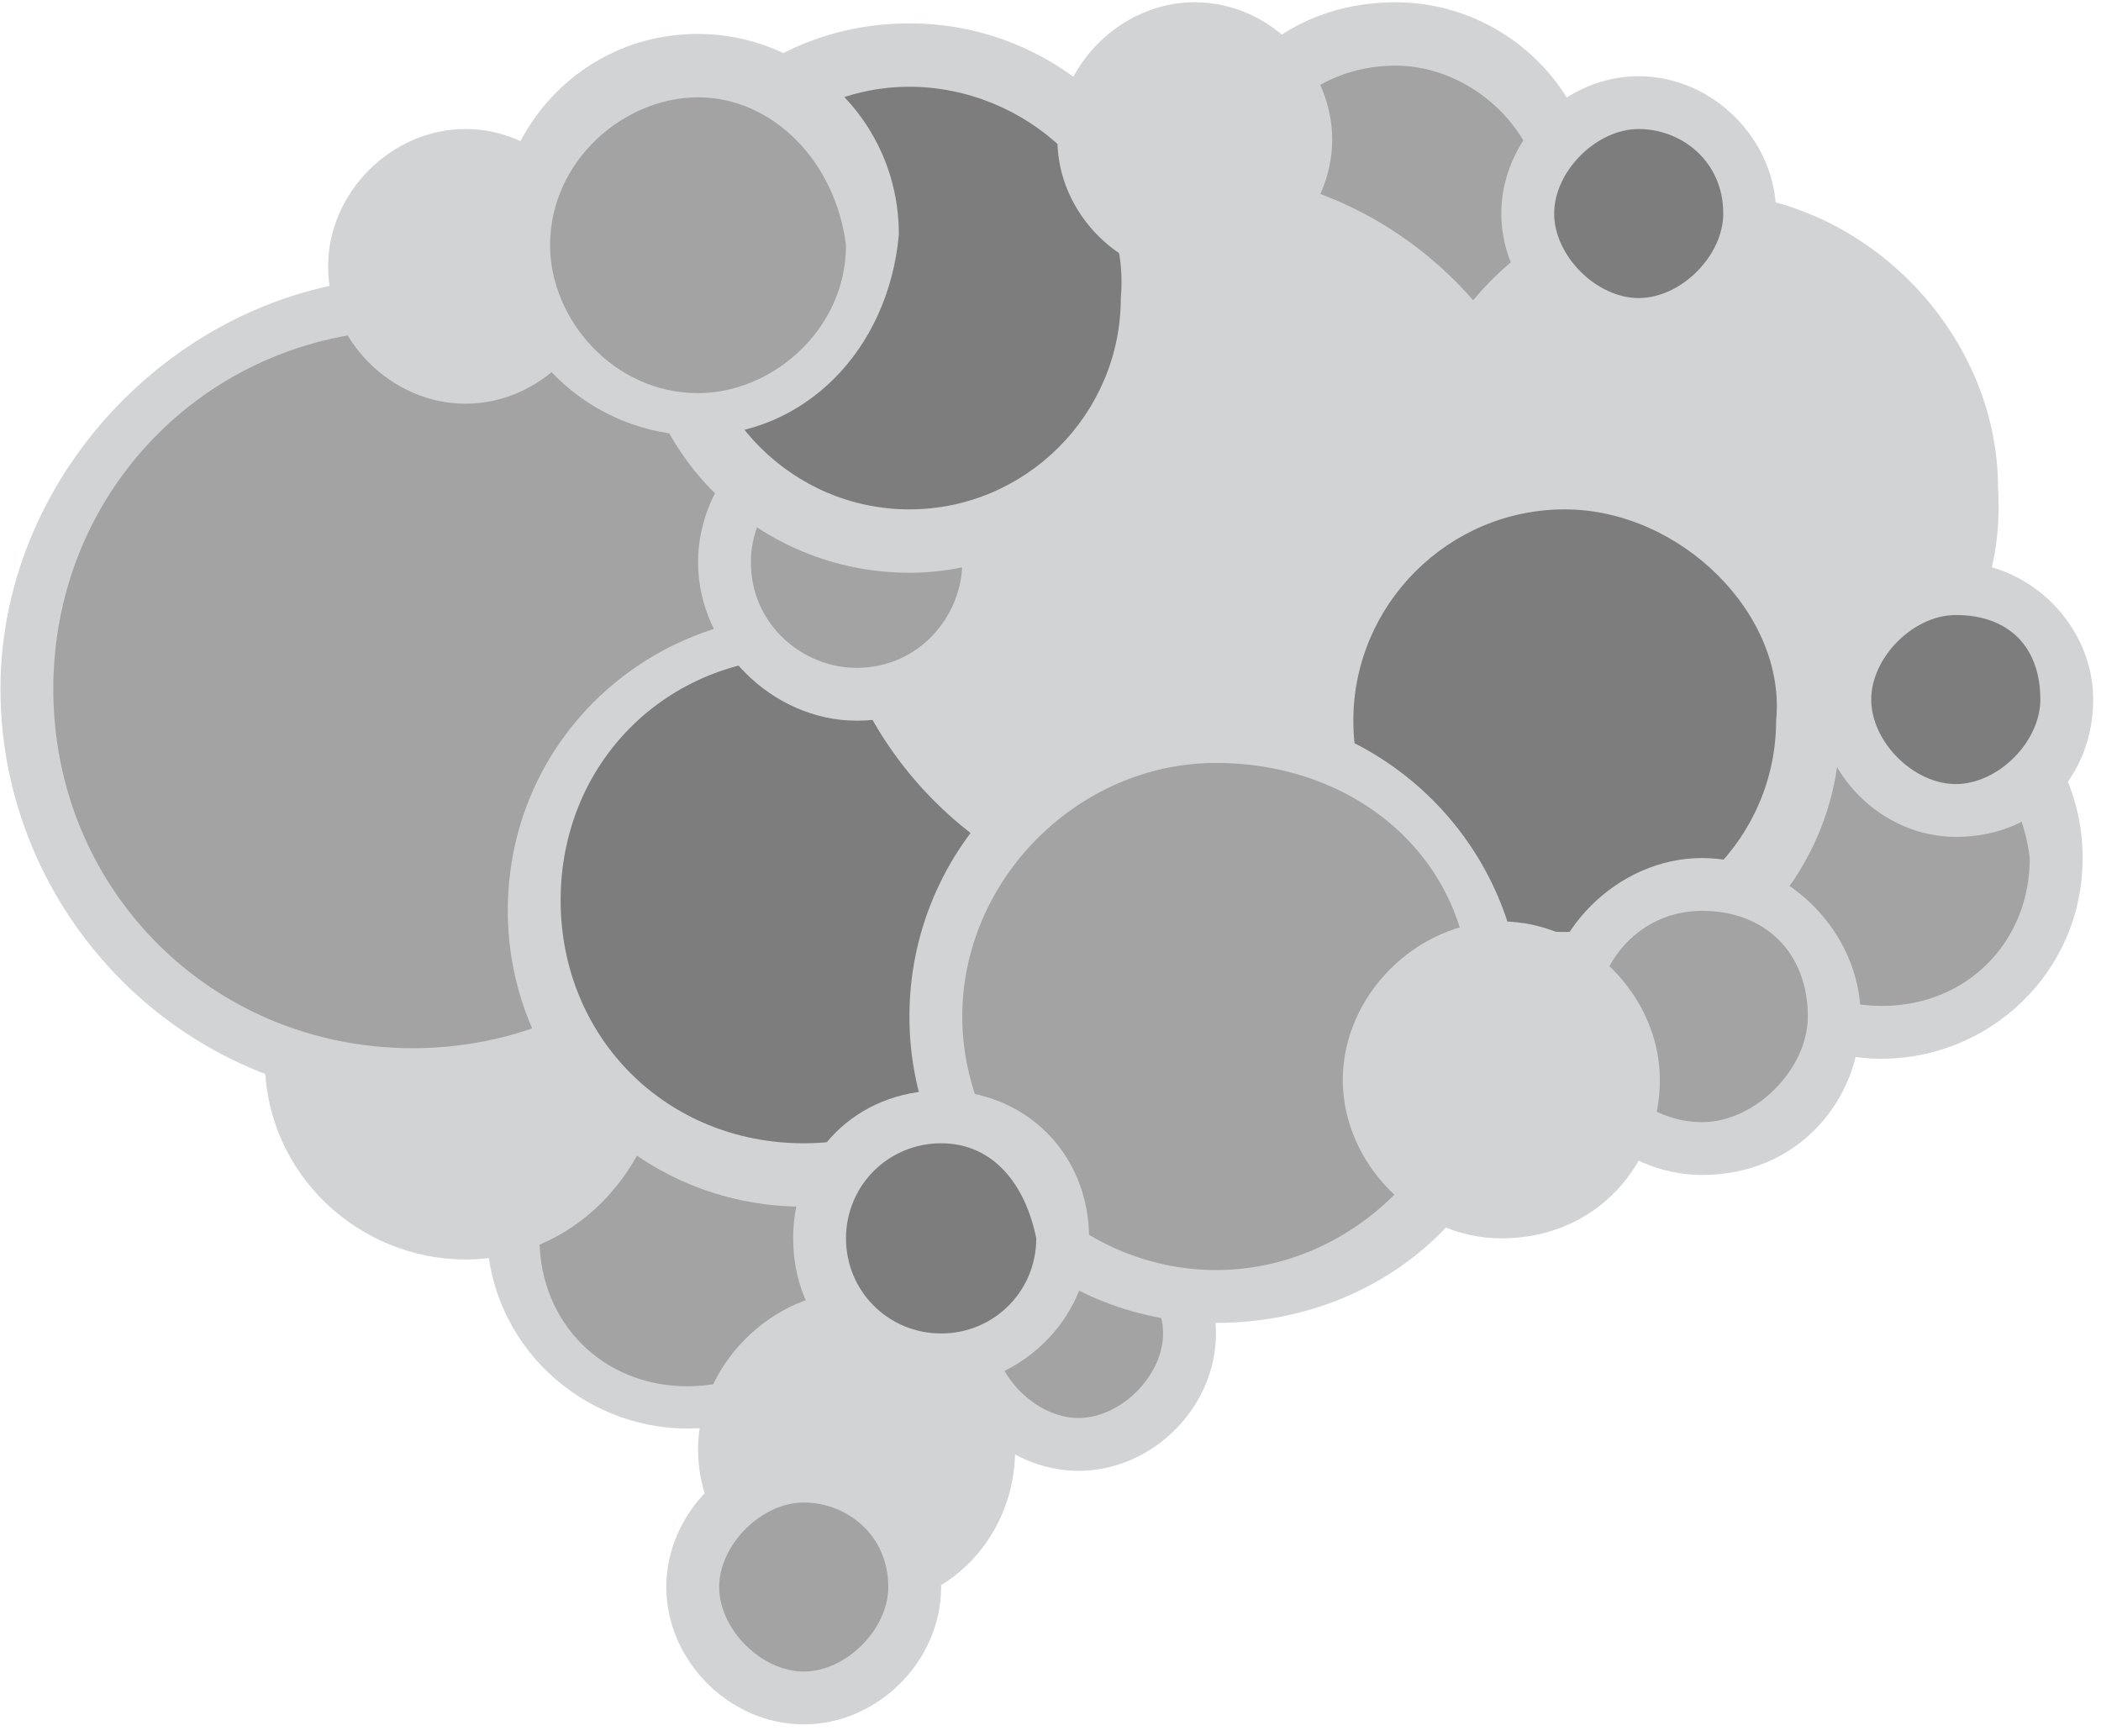 <svg width="144" height="119" viewBox="0 0 144 119" fill="none" xmlns="http://www.w3.org/2000/svg">
<path d="M59.433 84.165C59.433 90.683 54.362 95.753 47.843 95.753C41.323 95.753 36.252 90.683 36.252 84.165C36.252 77.647 41.323 72.577 47.843 72.577C53.638 72.577 59.433 77.647 59.433 84.165Z" fill="#A3A3A3"/>
<path d="M47.118 97.926C39.874 97.926 33.355 92.132 33.355 84.165C33.355 76.923 39.15 70.405 47.118 70.405C54.362 70.405 60.882 76.199 60.882 84.165C60.882 92.132 55.087 97.926 47.118 97.926ZM47.118 74.75C41.323 74.75 36.977 79.096 36.977 84.889C36.977 90.683 41.323 95.029 47.118 95.029C52.913 95.029 57.26 90.683 57.26 84.889C57.26 79.096 52.913 74.75 47.118 74.75Z" fill="#D1D3D4"/>
<path d="M107.244 14.638C107.244 21.156 102.173 26.226 95.654 26.226C89.134 26.226 84.063 21.156 84.063 14.638C84.063 8.12 89.134 3.05 95.654 3.05C102.173 2.326 107.244 8.12 107.244 14.638Z" fill="#A3A3A3"/>
<path d="M95.654 27.674C88.41 27.674 81.89 21.881 81.89 13.914C81.89 5.947 87.685 0.153 95.654 0.153C102.898 0.153 109.417 5.947 109.417 13.914C109.417 21.881 102.898 27.674 95.654 27.674ZM95.654 4.499C89.858 4.499 85.512 8.844 85.512 14.638C85.512 20.432 89.858 24.777 95.654 24.777C101.449 24.777 105.795 20.432 105.795 14.638C105.795 8.844 100.725 4.499 95.654 4.499Z" fill="#D1D3D4"/>
<path d="M140.567 58.817C140.567 65.335 135.496 70.405 128.977 70.405C122.457 70.405 117.386 65.335 117.386 58.817C117.386 52.299 122.457 47.229 128.977 47.229C135.496 47.229 140.567 52.299 140.567 58.817Z" fill="#A3A3A3"/>
<path d="M128.977 72.578C121.732 72.578 115.213 66.784 115.213 58.817C115.213 50.85 121.008 45.056 128.977 45.056C136.221 45.056 142.74 50.85 142.74 58.817C142.74 66.784 136.221 72.578 128.977 72.578ZM128.977 48.678C123.181 48.678 118.835 53.023 118.835 58.817C118.835 64.611 123.181 68.956 128.977 68.956C134.772 68.956 139.118 64.611 139.118 58.817C138.394 53.023 134.047 48.678 128.977 48.678Z" fill="#D1D3D4"/>
<path d="M43.496 72.578C43.496 79.096 38.425 84.165 31.906 84.165C25.386 84.165 20.315 79.096 20.315 72.578C20.315 66.059 25.386 60.99 31.906 60.99C38.425 60.99 43.496 66.059 43.496 72.578Z" fill="#D1D3D4"/>
<path d="M31.906 86.338C24.662 86.338 18.142 80.544 18.142 72.578C18.142 65.335 23.937 58.817 31.906 58.817C39.874 58.817 45.669 64.611 45.669 72.578C44.945 80.544 39.15 86.338 31.906 86.338ZM31.906 62.438C26.11 62.438 21.764 66.784 21.764 72.578C21.764 78.371 26.11 82.717 31.906 82.717C37.701 82.717 42.047 78.371 42.047 72.578C41.323 67.508 36.977 62.438 31.906 62.438Z" fill="#D1D3D4"/>
<path d="M55.087 47.229C55.087 61.714 43.496 74.026 28.284 74.026C13.795 74.026 1.48 62.438 1.48 47.229C1.48 32.744 13.071 20.432 28.284 20.432C43.496 20.432 55.087 32.02 55.087 47.229Z" fill="#A3A3A3"/>
<path d="M28.284 75.474C12.347 75.474 0.032 62.438 0.032 47.229C0.032 32.02 13.071 18.983 28.284 18.983C44.221 18.983 56.536 32.02 56.536 47.229C56.536 62.438 44.221 75.474 28.284 75.474ZM28.284 22.605C14.52 22.605 3.654 33.468 3.654 47.229C3.654 60.99 14.52 71.853 28.284 71.853C42.047 71.853 52.913 60.99 52.913 47.229C53.638 33.468 42.047 22.605 28.284 22.605Z" fill="#D1D3D4"/>
<path d="M73.921 61.714C73.921 71.853 65.228 80.544 55.087 80.544C44.945 80.544 36.252 71.853 36.252 61.714C36.252 51.574 44.945 42.883 55.087 42.883C65.228 42.883 73.921 51.574 73.921 61.714Z" fill="#7D7D7D"/>
<path d="M55.087 82.717C43.496 82.717 34.803 73.302 34.803 62.438C34.803 50.85 44.221 42.159 55.087 42.159C65.953 42.159 75.37 51.575 75.37 62.438C75.37 73.302 65.953 82.717 55.087 82.717ZM55.087 45.056C45.669 45.056 38.425 52.299 38.425 61.714C38.425 71.129 45.669 78.371 55.087 78.371C64.504 78.371 71.748 71.129 71.748 61.714C71.748 53.023 64.504 45.056 55.087 45.056Z" fill="#D1D3D4"/>
<path d="M135.496 33.468C135.496 43.608 126.803 52.299 116.662 52.299C106.52 52.299 97.827 43.608 97.827 33.468C97.827 23.329 106.52 14.638 116.662 14.638C126.803 14.638 135.496 23.329 135.496 33.468Z" fill="#D1D3D4"/>
<path d="M116.662 53.747C105.071 53.747 96.378 44.332 96.378 33.468C96.378 21.881 105.795 13.19 116.662 13.19C127.528 13.19 136.945 22.605 136.945 33.468C137.669 45.056 128.252 53.747 116.662 53.747ZM116.662 16.811C107.244 16.811 100 24.053 100 33.468C100 42.883 107.244 50.126 116.662 50.126C126.079 50.126 133.323 42.883 133.323 33.468C134.047 24.053 126.079 16.811 116.662 16.811Z" fill="#D1D3D4"/>
<path d="M81.89 60.265C94.692 60.265 105.071 49.889 105.071 37.09C105.071 24.29 94.692 13.914 81.89 13.914C69.087 13.914 58.709 24.29 58.709 37.09C58.709 49.889 69.087 60.265 81.89 60.265Z" fill="#D1D3D4"/>
<path d="M81.89 62.438C68.126 62.438 56.536 50.85 56.536 37.09C56.536 23.329 68.126 11.741 81.89 11.741C95.654 11.741 107.244 23.329 107.244 37.09C107.244 50.85 95.654 62.438 81.89 62.438ZM81.89 15.362C70.299 15.362 60.158 24.777 60.158 37.09C60.158 48.678 69.575 58.817 81.89 58.817C93.481 58.817 103.622 49.402 103.622 37.09C103.622 25.502 93.481 15.362 81.89 15.362Z" fill="#D1D3D4"/>
<path d="M68.126 98.65C68.126 103.72 63.78 108.065 58.709 108.065C53.638 108.065 49.291 103.72 49.291 98.65C49.291 93.58 53.638 89.235 58.709 89.235C63.78 89.959 68.126 93.58 68.126 98.65Z" fill="#D1D3D4"/>
<path d="M58.709 110.238C52.913 110.238 47.843 105.168 47.843 99.374C47.843 93.58 52.913 88.511 58.709 88.511C64.504 88.511 69.575 93.58 69.575 99.374C69.575 105.168 65.228 110.238 58.709 110.238ZM58.709 91.408C54.362 91.408 51.465 95.029 51.465 98.65C51.465 102.996 55.087 105.893 58.709 105.893C63.055 105.893 65.953 102.271 65.953 98.65C65.953 95.029 63.055 91.408 58.709 91.408Z" fill="#D1D3D4"/>
<path d="M68.126 38.538C68.126 43.608 63.78 47.953 58.709 47.953C53.638 47.953 49.291 43.608 49.291 38.538C49.291 33.468 53.638 29.123 58.709 29.123C63.78 29.123 68.126 33.468 68.126 38.538Z" fill="#A3A3A3"/>
<path d="M58.709 49.402C52.913 49.402 47.843 44.332 47.843 38.538C47.843 32.744 52.913 27.674 58.709 27.674C64.504 27.674 69.575 32.744 69.575 38.538C69.575 44.332 65.228 49.402 58.709 49.402ZM58.709 31.296C54.362 31.296 51.465 34.917 51.465 38.538C51.465 42.883 55.087 45.781 58.709 45.781C63.055 45.781 65.953 42.159 65.953 38.538C65.953 34.917 63.055 31.296 58.709 31.296Z" fill="#D1D3D4"/>
<path d="M62.331 37.09C71.533 37.09 78.992 29.632 78.992 20.432C78.992 11.232 71.533 3.774 62.331 3.774C53.129 3.774 45.669 11.232 45.669 20.432C45.669 29.632 53.129 37.09 62.331 37.09Z" fill="#7D7D7D"/>
<path d="M62.331 39.262C52.189 39.262 43.496 31.296 43.496 20.432C43.496 10.293 51.465 1.602 62.331 1.602C72.473 1.602 81.165 9.568 81.165 20.432C81.165 30.571 72.473 39.262 62.331 39.262ZM62.331 5.947C54.362 5.947 47.843 12.465 47.843 20.432C47.843 28.399 54.362 34.917 62.331 34.917C70.299 34.917 76.819 28.399 76.819 20.432C77.543 12.465 70.299 5.947 62.331 5.947Z" fill="#D1D3D4"/>
<path d="M123.906 50.126C123.906 59.541 116.662 66.784 107.244 66.784C97.827 66.784 90.583 59.541 90.583 50.126C90.583 40.711 97.827 33.468 107.244 33.468C116.662 33.468 123.906 40.711 123.906 50.126Z" fill="#7D7D7D"/>
<path d="M107.244 68.956C97.103 68.956 88.41 60.99 88.41 50.126C88.41 39.987 96.378 31.296 107.244 31.296C117.386 31.296 126.079 39.262 126.079 50.126C126.079 60.265 117.386 68.956 107.244 68.956ZM107.244 34.917C99.276 34.917 92.756 41.435 92.756 49.402C92.756 57.368 99.276 63.887 107.244 63.887C115.213 63.887 121.732 57.368 121.732 49.402C122.457 42.159 115.213 34.917 107.244 34.917Z" fill="#D1D3D4"/>
<path d="M116.662 79.096C121.863 79.096 126.079 74.88 126.079 69.68C126.079 64.481 121.863 60.265 116.662 60.265C111.461 60.265 107.244 64.481 107.244 69.68C107.244 74.88 111.461 79.096 116.662 79.096Z" fill="#A3A3A3"/>
<path d="M116.662 80.544C110.866 80.544 105.795 75.475 105.795 69.68C105.795 63.887 110.866 58.817 116.662 58.817C122.457 58.817 127.528 63.887 127.528 69.68C127.528 75.475 123.181 80.544 116.662 80.544ZM116.662 62.438C112.315 62.438 109.417 66.059 109.417 69.68C109.417 74.026 113.04 76.923 116.662 76.923C120.284 76.923 123.906 73.302 123.906 69.68C123.906 65.335 121.008 62.438 116.662 62.438Z" fill="#D1D3D4"/>
<path d="M62.331 108.79C62.331 113.135 58.709 116.032 55.087 116.032C51.465 116.032 47.843 112.411 47.843 108.79C47.843 104.444 51.465 101.547 55.087 101.547C58.709 101.547 62.331 104.444 62.331 108.79Z" fill="#A3A3A3"/>
<path d="M55.087 118.205C50.016 118.205 45.669 113.859 45.669 108.79C45.669 103.72 50.016 99.374 55.087 99.374C60.158 99.374 64.504 103.72 64.504 108.79C64.504 113.859 60.158 118.205 55.087 118.205ZM55.087 102.996C52.189 102.996 49.291 105.893 49.291 108.79C49.291 111.687 52.189 114.583 55.087 114.583C57.984 114.583 60.882 111.687 60.882 108.79C60.882 105.168 57.984 102.996 55.087 102.996Z" fill="#D1D3D4"/>
<path d="M81.165 91.408C81.165 95.753 77.543 98.65 73.921 98.65C70.299 98.65 66.677 95.029 66.677 91.408C66.677 87.062 70.299 84.165 73.921 84.165C77.543 84.165 81.165 87.062 81.165 91.408Z" fill="#A3A3A3"/>
<path d="M73.921 100.823C68.85 100.823 64.504 96.477 64.504 91.408C64.504 86.338 68.85 81.993 73.921 81.993C78.992 81.993 83.339 86.338 83.339 91.408C83.339 96.477 78.992 100.823 73.921 100.823ZM73.921 85.614C71.024 85.614 68.126 88.511 68.126 91.408C68.126 94.305 71.024 97.202 73.921 97.202C76.819 97.202 79.717 94.305 79.717 91.408C79.717 88.511 76.819 85.614 73.921 85.614Z" fill="#D1D3D4"/>
<path d="M102.898 69.68C102.898 80.544 94.205 89.235 83.339 89.235C72.473 89.235 63.78 80.544 63.78 69.68C63.78 58.817 72.473 50.126 83.339 50.126C94.205 50.126 102.898 58.817 102.898 69.68Z" fill="#A3A3A3"/>
<path d="M83.339 90.684C71.748 90.684 62.331 81.268 62.331 69.68C62.331 58.093 71.748 48.678 83.339 48.678C94.929 48.678 104.347 58.093 104.347 69.68C105.071 81.268 95.654 90.684 83.339 90.684ZM83.339 52.299C73.921 52.299 65.953 60.265 65.953 69.68C65.953 79.096 73.921 87.062 83.339 87.062C92.756 87.062 100.725 79.096 100.725 69.68C101.449 59.541 93.48 52.299 83.339 52.299Z" fill="#D1D3D4"/>
<path d="M31.906 25.502C35.906 25.502 39.15 22.259 39.15 18.259C39.15 14.259 35.906 11.017 31.906 11.017C27.905 11.017 24.662 14.259 24.662 18.259C24.662 22.259 27.905 25.502 31.906 25.502Z" fill="#D1D3D4"/>
<path d="M31.906 27.674C26.835 27.674 22.488 23.329 22.488 18.259C22.488 13.19 26.835 8.844 31.906 8.844C36.977 8.844 41.323 13.19 41.323 18.259C41.323 23.329 36.977 27.674 31.906 27.674ZM31.906 12.465C29.008 12.465 26.11 15.362 26.11 18.259C26.11 21.156 29.008 24.053 31.906 24.053C34.803 24.053 37.701 21.156 37.701 18.259C36.977 15.362 34.803 12.465 31.906 12.465Z" fill="#D1D3D4"/>
<path d="M142.016 47.953C142.016 52.299 138.394 55.196 134.772 55.196C130.425 55.196 127.528 51.574 127.528 47.953C127.528 43.608 131.15 40.711 134.772 40.711C138.394 39.986 142.016 43.608 142.016 47.953Z" fill="#7D7D7D"/>
<path d="M134.047 57.368C128.976 57.368 124.63 53.023 124.63 47.953C124.63 42.883 128.976 38.538 134.047 38.538C139.118 38.538 143.465 42.883 143.465 47.953C143.465 53.023 139.843 57.368 134.047 57.368ZM134.047 42.159C131.15 42.159 128.252 45.056 128.252 47.953C128.252 50.85 131.15 53.747 134.047 53.747C136.945 53.747 139.843 50.85 139.843 47.953C139.843 44.332 137.669 42.159 134.047 42.159Z" fill="#D1D3D4"/>
<path d="M119.559 14.638C119.559 18.983 115.937 21.88 112.315 21.88C107.969 21.88 105.071 18.259 105.071 14.638C105.071 11.017 108.693 7.396 112.315 7.396C116.662 6.671 119.559 10.293 119.559 14.638Z" fill="#7D7D7D"/>
<path d="M112.315 24.053C107.244 24.053 102.898 19.708 102.898 14.638C102.898 9.568 107.244 5.223 112.315 5.223C117.386 5.223 121.732 9.568 121.732 14.638C121.732 19.708 117.386 24.053 112.315 24.053ZM112.315 8.844C109.417 8.844 106.52 11.741 106.52 14.638C106.52 17.535 109.417 20.432 112.315 20.432C115.213 20.432 118.11 17.535 118.11 14.638C118.11 11.017 115.213 8.844 112.315 8.844Z" fill="#D1D3D4"/>
<path d="M89.134 9.568C89.134 13.914 85.512 16.811 81.89 16.811C78.268 16.811 74.646 13.19 74.646 9.568C74.646 5.947 78.268 2.326 81.89 2.326C85.512 2.326 89.134 5.223 89.134 9.568Z" fill="#D1D3D4"/>
<path d="M81.89 18.983C76.819 18.983 72.473 14.638 72.473 9.568C72.473 4.499 76.819 0.153 81.89 0.153C86.961 0.153 91.307 4.499 91.307 9.568C91.307 14.638 86.961 18.983 81.89 18.983ZM81.89 3.774C78.992 3.774 76.095 6.671 76.095 9.568C76.095 12.465 78.992 15.362 81.89 15.362C84.787 15.362 87.685 12.465 87.685 9.568C87.685 5.947 84.787 3.774 81.89 3.774Z" fill="#D1D3D4"/>
<path d="M59.433 16.087C59.433 22.605 54.362 27.674 47.843 27.674C41.323 27.674 36.252 22.605 36.252 16.087C36.252 9.568 41.323 4.499 47.843 4.499C54.362 4.499 59.433 9.568 59.433 16.087Z" fill="#A3A3A3"/>
<path d="M47.843 29.847C40.599 29.847 34.079 24.053 34.079 16.087C34.079 8.844 39.874 2.326 47.843 2.326C55.087 2.326 61.606 8.12 61.606 16.087C60.882 24.053 55.087 29.847 47.843 29.847ZM47.843 6.671C42.772 6.671 37.701 11.017 37.701 16.811C37.701 21.881 42.047 26.95 47.843 26.95C52.913 26.95 57.984 22.605 57.984 16.811C57.26 11.017 52.913 6.671 47.843 6.671Z" fill="#D1D3D4"/>
<path d="M112.315 73.302C112.315 78.371 107.969 82.717 102.898 82.717C97.827 82.717 93.48 78.371 93.48 73.302C93.48 68.232 97.827 63.886 102.898 63.886C107.969 64.611 112.315 68.232 112.315 73.302Z" fill="#D1D3D4"/>
<path d="M102.898 84.889C97.103 84.889 92.032 79.82 92.032 74.026C92.032 68.232 97.103 63.162 102.898 63.162C108.693 63.162 113.764 68.232 113.764 74.026C113.764 79.82 109.417 84.889 102.898 84.889ZM102.898 66.059C98.551 66.059 95.654 69.68 95.654 73.302C95.654 77.647 99.276 80.544 102.898 80.544C107.244 80.544 110.142 76.923 110.142 73.302C110.142 69.68 107.244 66.059 102.898 66.059Z" fill="#D1D3D4"/>
<path d="M72.473 84.889C72.473 89.235 68.85 92.856 64.504 92.856C60.158 92.856 56.536 89.235 56.536 84.889C56.536 80.544 60.158 76.923 64.504 76.923C68.85 76.923 72.473 80.544 72.473 84.889Z" fill="#7D7D7D"/>
<path d="M64.504 95.029C58.709 95.029 54.362 90.683 54.362 84.889C54.362 79.096 58.709 74.75 64.504 74.75C70.299 74.75 74.646 79.096 74.646 84.889C74.646 90.683 69.575 95.029 64.504 95.029ZM64.504 78.371C60.882 78.371 57.984 81.268 57.984 84.889C57.984 88.511 60.882 91.408 64.504 91.408C68.126 91.408 71.024 88.511 71.024 84.889C70.299 81.268 68.126 78.371 64.504 78.371Z" fill="#D1D3D4"/>
</svg>
